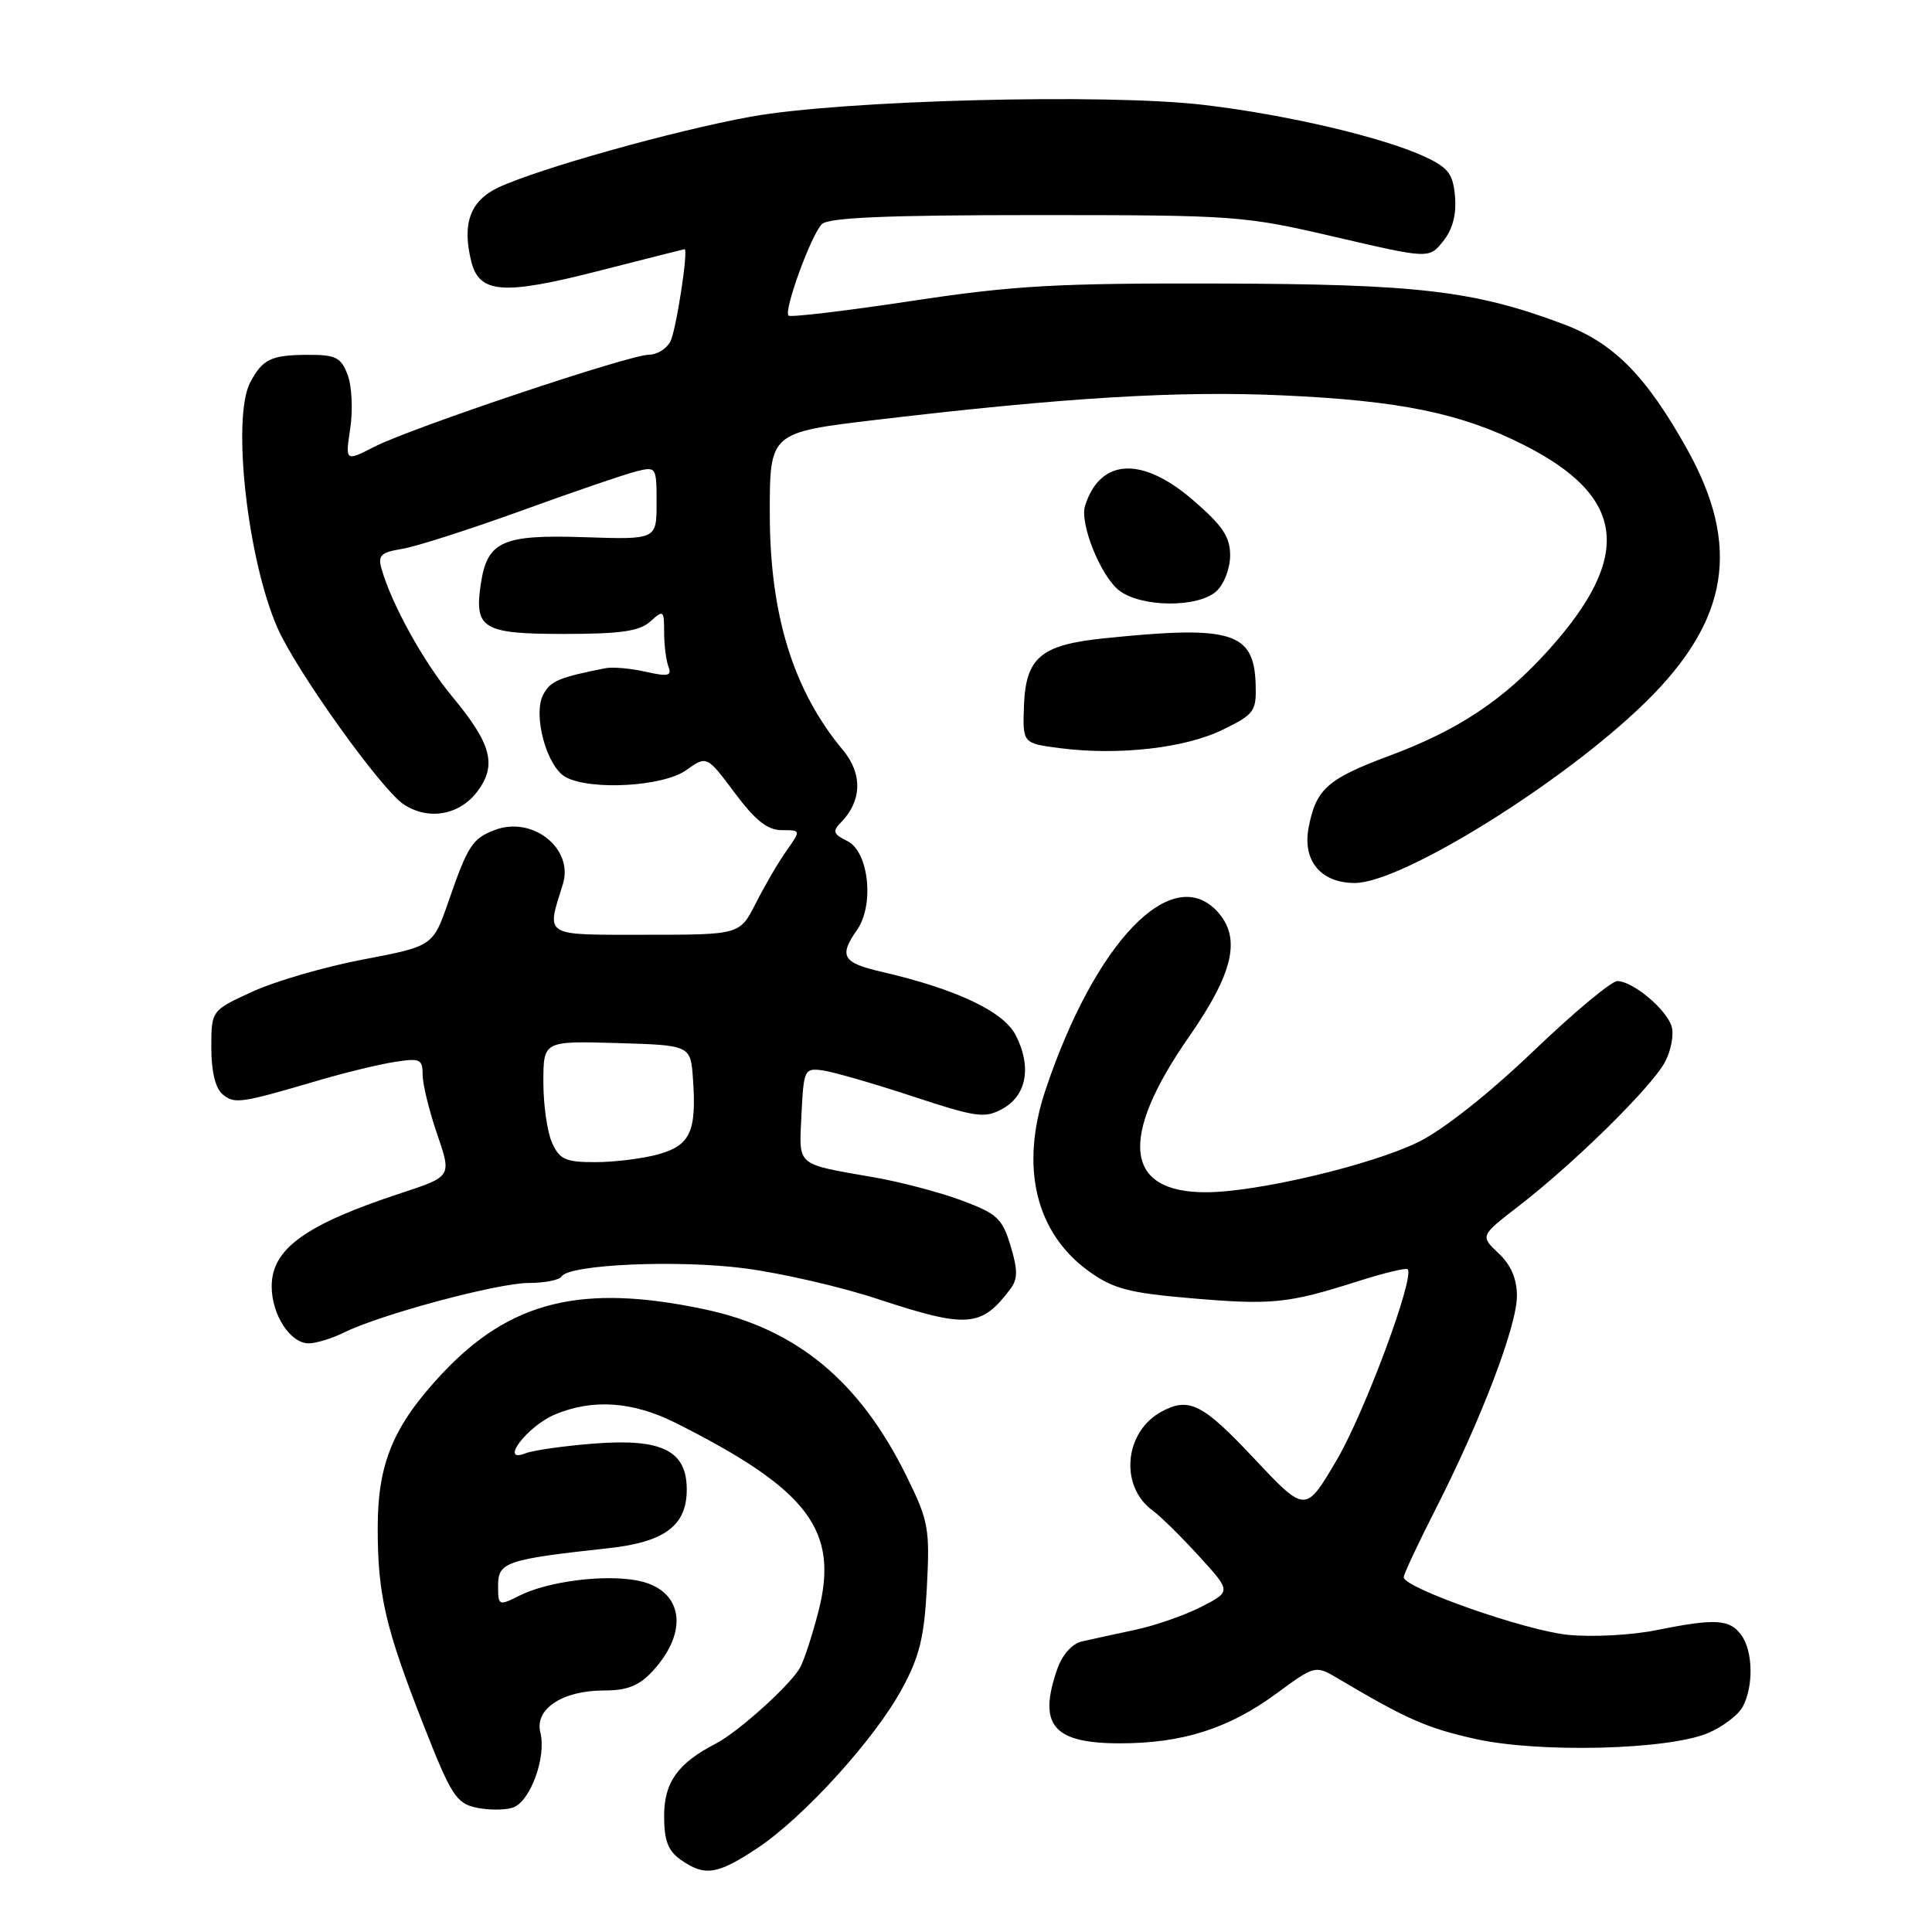 <?xml version="1.0" encoding="UTF-8" standalone="no"?>
<!DOCTYPE svg PUBLIC "-//W3C//DTD SVG 1.1//EN" "http://www.w3.org/Graphics/SVG/1.1/DTD/svg11.dtd" >
<svg xmlns="http://www.w3.org/2000/svg" xmlns:xlink="http://www.w3.org/1999/xlink" version="1.1" viewBox="0 0 256 256">
 <g >
 <path fill="currentColor"
d=" M 100.32 244.91 C 106.45 240.85 115.87 230.49 119.49 223.83 C 121.84 219.52 122.47 216.97 122.82 210.24 C 123.22 202.54 123.03 201.51 120.14 195.64 C 113.92 182.99 105.55 176.07 93.36 173.49 C 77.09 170.04 67.60 172.38 58.54 182.06 C 52.11 188.94 50.04 193.90 50.05 202.50 C 50.05 211.33 51.06 215.67 56.11 228.55 C 59.74 237.81 60.46 238.94 63.06 239.51 C 64.65 239.86 66.84 239.87 67.92 239.53 C 70.24 238.79 72.43 232.86 71.60 229.56 C 70.82 226.45 74.53 224.00 80.01 224.00 C 83.10 224.00 84.67 223.38 86.45 221.46 C 91.42 216.10 90.48 210.56 84.41 209.42 C 79.99 208.59 72.63 209.54 68.85 211.42 C 66.06 212.82 66.00 212.79 66.00 210.06 C 66.00 206.99 67.10 206.62 80.66 205.14 C 88.09 204.33 91.00 202.14 91.00 197.37 C 91.00 192.21 87.71 190.58 78.71 191.28 C 74.74 191.59 70.66 192.17 69.63 192.57 C 66.06 193.98 69.87 188.95 73.55 187.42 C 78.54 185.33 83.86 185.70 89.50 188.53 C 107.17 197.40 111.24 202.81 108.42 213.63 C 107.63 216.67 106.56 219.95 106.04 220.92 C 104.83 223.18 97.86 229.48 94.84 231.04 C 89.81 233.64 88.00 236.17 88.00 240.62 C 88.00 243.90 88.52 245.25 90.22 246.44 C 93.39 248.66 95.04 248.41 100.32 244.91 Z  M 226.30 229.65 C 228.25 228.83 230.33 227.26 230.92 226.15 C 232.38 223.43 232.28 218.77 230.73 216.65 C 229.19 214.54 227.29 214.43 219.50 216.00 C 216.20 216.67 210.91 216.95 207.73 216.62 C 202.05 216.04 186.00 210.40 186.00 208.99 C 186.00 208.59 187.92 204.49 190.27 199.88 C 196.28 188.07 201.00 175.69 201.00 171.72 C 201.00 169.44 200.21 167.61 198.56 166.06 C 196.12 163.76 196.12 163.76 201.31 159.75 C 208.72 154.02 218.90 143.98 220.63 140.70 C 221.44 139.16 221.83 137.03 221.49 135.98 C 220.77 133.69 216.33 130.00 214.30 130.00 C 213.52 130.00 208.48 134.20 203.12 139.34 C 197.23 144.97 191.20 149.73 187.93 151.33 C 181.67 154.39 166.64 157.95 159.86 157.98 C 149.00 158.03 148.19 150.83 157.54 137.39 C 163.43 128.93 164.49 124.31 161.35 120.83 C 155.32 114.18 145.09 124.79 138.51 144.50 C 135.13 154.65 137.23 163.37 144.29 168.46 C 147.51 170.77 149.58 171.32 157.78 172.02 C 168.51 172.94 170.64 172.73 179.81 169.81 C 183.29 168.70 186.30 167.97 186.52 168.18 C 187.51 169.17 180.79 187.25 177.10 193.50 C 172.98 200.50 172.98 200.50 166.17 193.25 C 159.37 186.01 157.57 185.09 153.94 187.03 C 148.97 189.69 148.30 196.92 152.73 200.15 C 153.75 200.89 156.51 203.61 158.87 206.19 C 163.15 210.88 163.15 210.88 159.16 212.92 C 156.97 214.04 153.00 215.42 150.34 215.98 C 147.68 216.55 144.53 217.23 143.35 217.50 C 142.06 217.79 140.76 219.26 140.10 221.14 C 137.50 228.59 139.53 231.00 148.41 231.00 C 156.67 231.00 162.80 229.05 169.11 224.42 C 174.28 220.62 174.28 220.62 177.39 222.47 C 186.46 227.84 189.09 228.99 195.50 230.42 C 203.95 232.30 220.98 231.87 226.30 229.65 Z  M 45.60 176.56 C 50.42 174.17 65.97 170.00 70.05 170.00 C 72.16 170.00 74.12 169.61 74.41 169.14 C 75.40 167.54 89.83 166.90 98.73 168.07 C 103.55 168.70 111.44 170.52 116.26 172.11 C 128.17 176.04 130.04 175.90 133.86 170.82 C 134.87 169.49 134.88 168.31 133.91 165.09 C 132.82 161.47 132.13 160.82 127.50 159.09 C 124.65 158.02 119.43 156.64 115.91 156.02 C 105.30 154.16 105.87 154.65 106.20 147.67 C 106.49 141.73 106.59 141.51 109.00 141.83 C 110.38 142.02 115.73 143.56 120.89 145.26 C 129.49 148.09 130.51 148.22 132.89 146.89 C 136.06 145.12 136.72 141.29 134.57 137.14 C 132.95 134.00 126.66 131.04 116.78 128.76 C 111.64 127.57 111.13 126.69 113.56 123.22 C 115.88 119.90 115.12 112.86 112.29 111.45 C 110.39 110.51 110.27 110.15 111.47 108.93 C 114.21 106.13 114.30 102.52 111.71 99.41 C 105.10 91.49 102.00 81.46 102.00 67.99 C 102.00 57.30 102.00 57.30 116.20 55.62 C 141.19 52.66 156.16 51.76 170.00 52.39 C 185.50 53.09 193.58 54.75 201.88 58.94 C 215.44 65.78 216.41 73.65 205.24 86.08 C 199.25 92.75 193.24 96.74 184.08 100.15 C 175.87 103.21 174.36 104.56 173.39 109.71 C 172.58 114.07 175.04 117.00 179.51 117.00 C 185.77 117.00 207.27 103.63 218.09 93.00 C 229.12 82.17 230.71 72.33 223.53 59.48 C 218.09 49.76 213.83 45.46 207.17 42.95 C 195.33 38.51 187.94 37.64 161.50 37.57 C 139.99 37.51 134.30 37.83 120.72 39.89 C 112.05 41.20 104.74 42.07 104.48 41.82 C 103.82 41.16 107.48 31.12 108.90 29.70 C 109.77 28.83 117.53 28.50 137.30 28.50 C 163.78 28.50 164.83 28.58 176.92 31.40 C 189.35 34.29 189.35 34.29 191.22 31.97 C 192.46 30.44 193.00 28.44 192.80 26.08 C 192.55 23.07 191.92 22.23 188.89 20.81 C 183.36 18.21 170.54 15.20 159.51 13.90 C 146.49 12.36 111.60 13.27 99.50 15.46 C 89.35 17.30 71.38 22.34 66.04 24.84 C 62.30 26.60 61.19 29.64 62.45 34.66 C 63.51 38.88 66.65 39.13 79.12 35.95 C 85.38 34.35 90.59 33.03 90.70 33.02 C 91.26 32.96 89.60 43.73 88.83 45.25 C 88.33 46.21 87.06 47.00 86.00 47.00 C 83.42 47.00 54.57 56.67 49.64 59.18 C 45.75 61.17 45.75 61.17 46.41 56.75 C 46.78 54.31 46.62 51.13 46.06 49.66 C 45.18 47.35 44.49 47.00 40.77 47.02 C 35.93 47.03 34.78 47.59 33.15 50.68 C 30.69 55.37 32.79 74.22 36.79 83.25 C 39.33 88.99 50.54 104.65 53.50 106.59 C 56.79 108.75 60.92 108.01 63.28 104.84 C 65.86 101.36 65.12 98.57 59.98 92.37 C 56.16 87.78 51.90 80.10 50.56 75.38 C 50.04 73.59 50.46 73.19 53.29 72.73 C 55.12 72.43 62.23 70.15 69.09 67.67 C 75.94 65.18 82.78 62.84 84.28 62.47 C 86.96 61.79 87.00 61.85 87.00 66.64 C 87.00 71.50 87.00 71.50 77.41 71.18 C 66.58 70.82 64.58 71.71 63.72 77.31 C 62.81 83.31 63.94 84.00 74.71 84.00 C 82.27 84.00 84.74 83.64 86.17 82.35 C 87.91 80.78 88.00 80.85 88.00 83.76 C 88.00 85.45 88.26 87.51 88.57 88.33 C 89.05 89.57 88.53 89.68 85.55 89.01 C 83.57 88.56 81.18 88.35 80.23 88.54 C 74.08 89.75 72.95 90.23 71.99 92.02 C 70.56 94.70 72.44 101.63 74.97 102.98 C 78.32 104.77 87.89 104.22 90.92 102.05 C 93.65 100.11 93.65 100.11 97.35 105.05 C 100.09 108.72 101.70 110.00 103.59 110.00 C 106.14 110.00 106.14 110.00 104.20 112.75 C 103.13 114.26 101.31 117.38 100.15 119.68 C 98.03 123.86 98.03 123.86 85.51 123.86 C 71.85 123.86 72.39 124.19 74.58 117.17 C 76.06 112.45 70.57 108.07 65.56 109.98 C 62.60 111.10 61.99 112.04 59.44 119.41 C 57.37 125.37 57.37 125.37 48.15 127.13 C 43.08 128.09 36.47 130.01 33.47 131.39 C 28.00 133.89 28.00 133.89 28.00 138.82 C 28.00 141.98 28.54 144.20 29.49 145.00 C 31.08 146.31 31.82 146.21 42.00 143.22 C 45.58 142.16 50.19 141.04 52.25 140.72 C 55.66 140.18 56.00 140.33 56.00 142.41 C 56.00 143.66 56.87 147.21 57.93 150.29 C 59.85 155.89 59.85 155.89 53.18 158.08 C 40.46 162.26 36.00 165.47 36.00 170.45 C 36.00 174.21 38.46 178.00 40.90 178.00 C 41.89 178.00 44.00 177.35 45.60 176.56 Z  M 162.00 96.70 C 166.22 94.64 166.49 94.26 166.38 90.66 C 166.16 83.72 163.18 82.83 146.21 84.59 C 137.90 85.45 135.92 87.14 135.68 93.51 C 135.50 98.50 135.50 98.50 140.50 99.14 C 148.21 100.13 157.03 99.13 162.00 96.70 Z  M 161.17 78.35 C 162.19 77.42 163.00 75.32 163.00 73.60 C 163.00 71.13 162.00 69.64 158.06 66.25 C 151.31 60.43 145.79 60.72 143.78 67.00 C 143.03 69.34 145.83 76.31 148.28 78.23 C 151.19 80.49 158.72 80.56 161.17 78.35 Z  M 73.16 151.45 C 72.52 150.05 72.00 146.44 72.00 143.42 C 72.00 137.93 72.00 137.93 81.75 138.21 C 91.50 138.50 91.50 138.50 91.82 142.92 C 92.32 149.93 91.47 151.77 87.24 152.95 C 85.18 153.52 81.43 153.99 78.91 153.99 C 74.96 154.00 74.16 153.65 73.16 151.45 Z "/>
</g>
</svg>